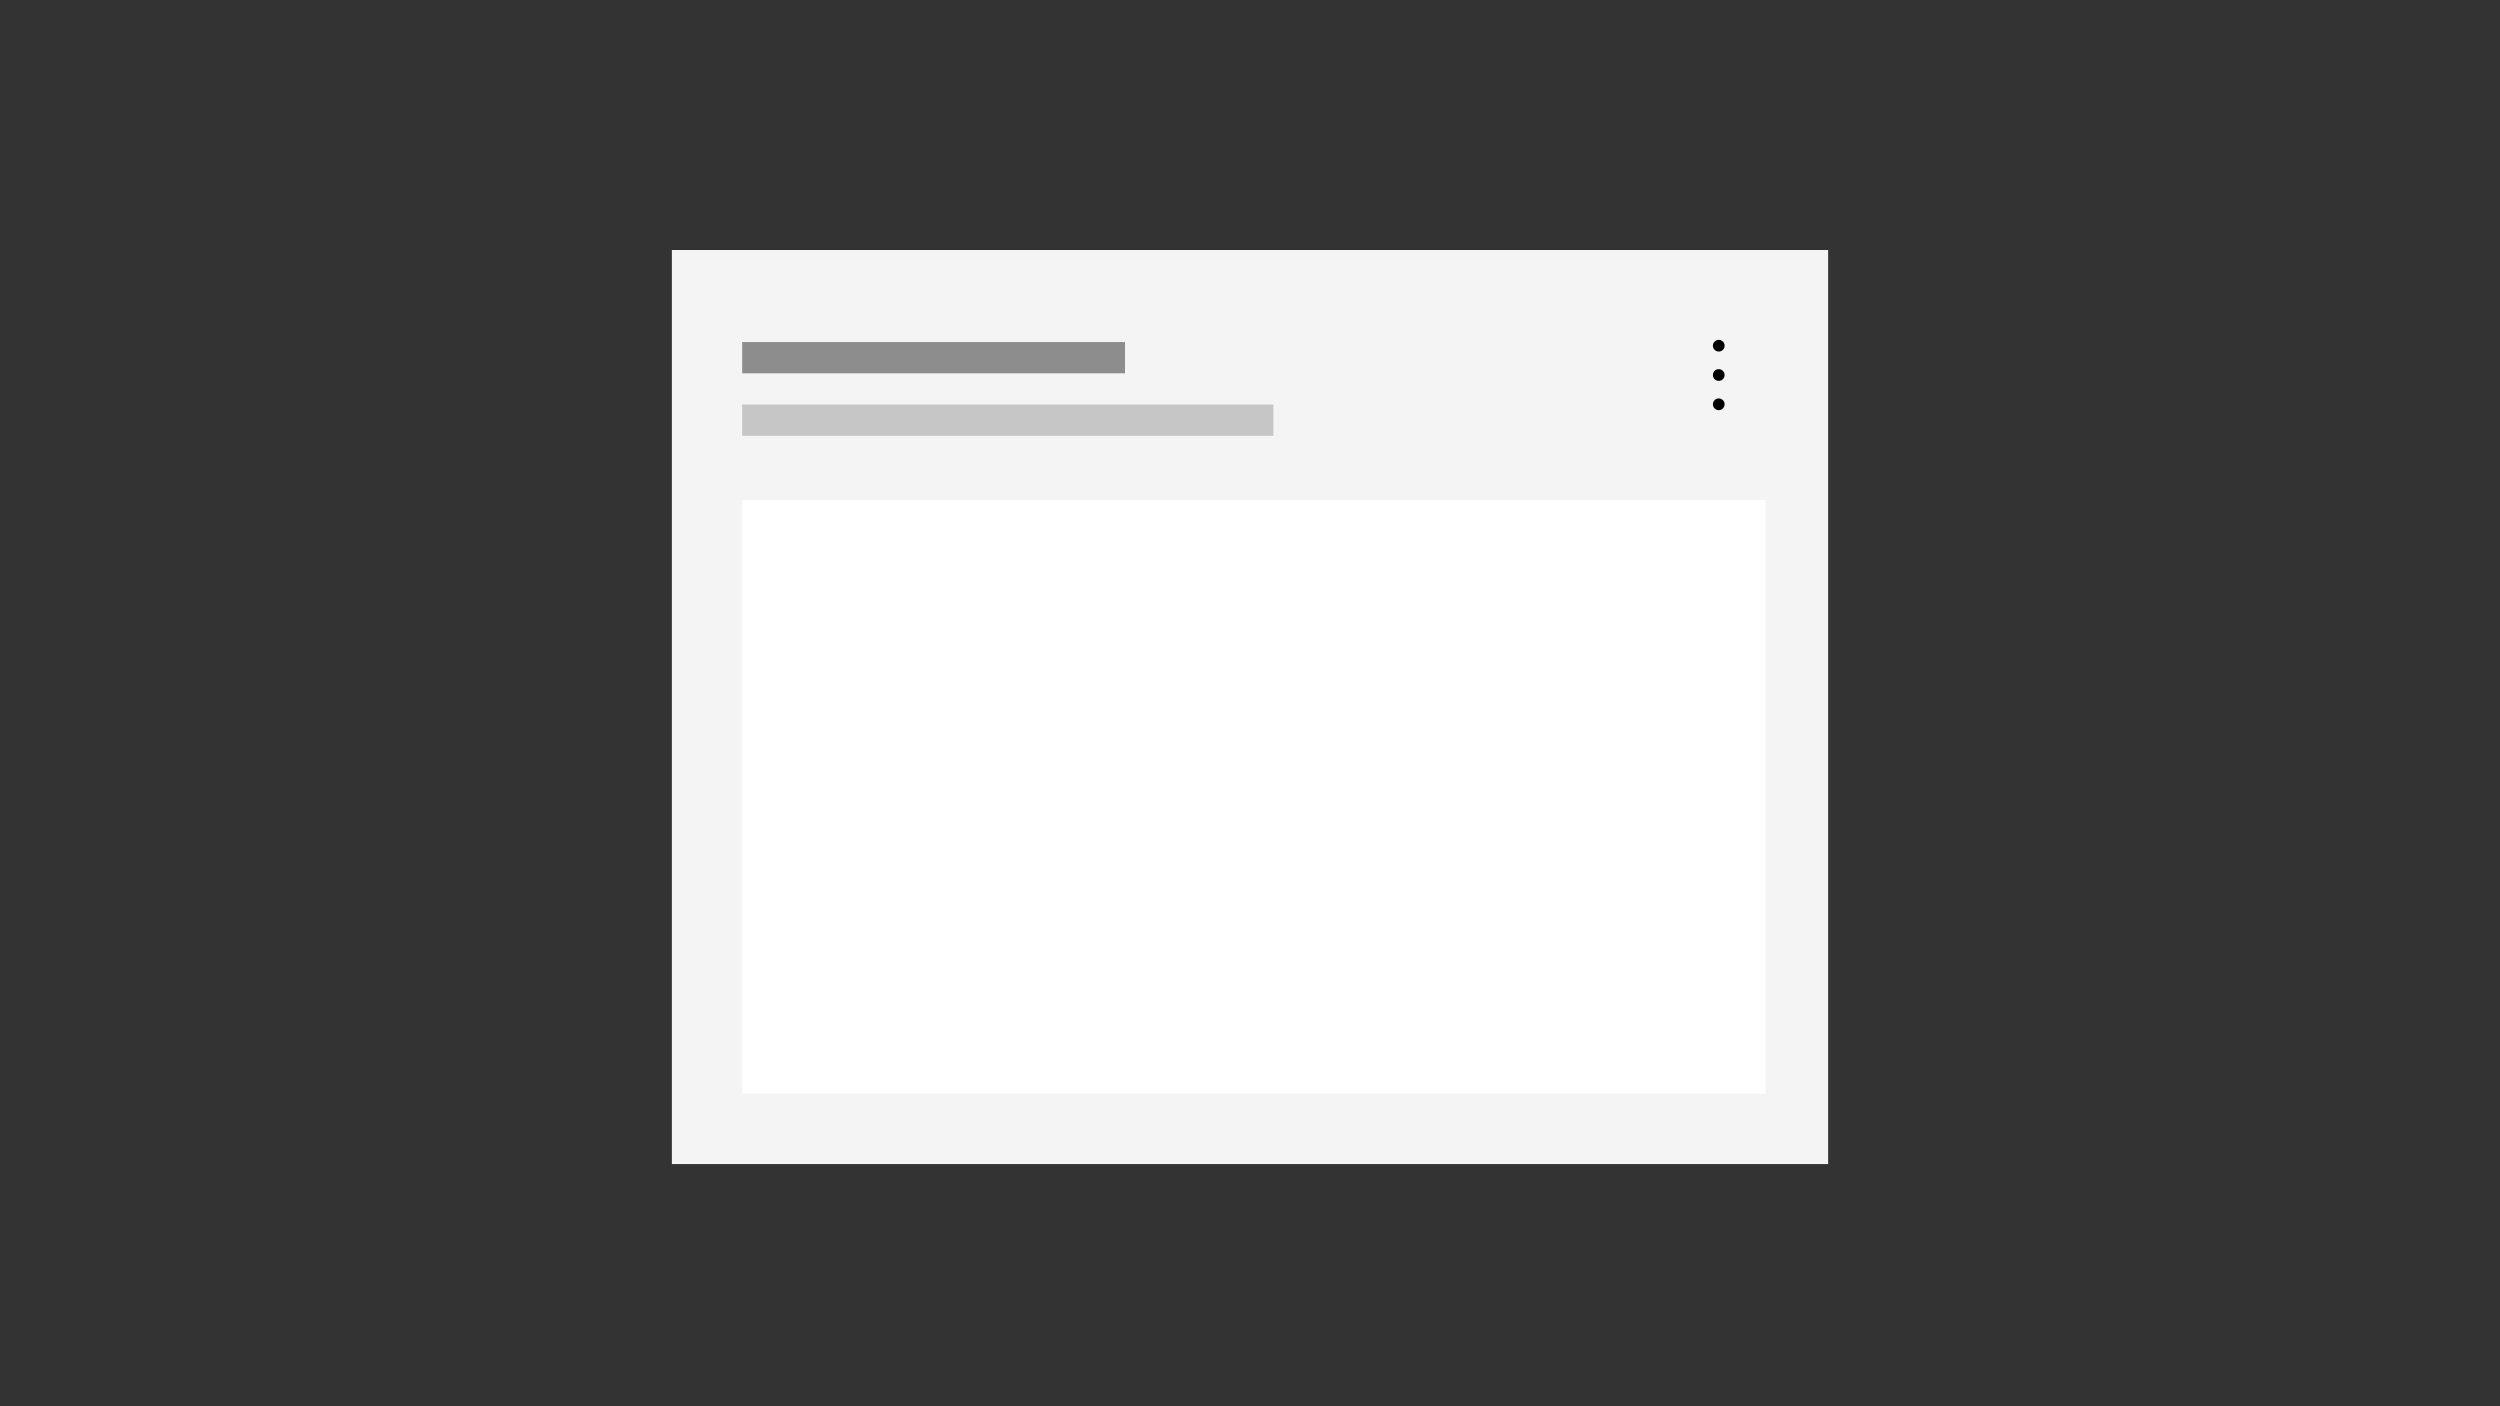 <?xml version="1.0" encoding="UTF-8"?>
<svg width="320px" height="180px" viewBox="0 0 320 180" version="1.1" xmlns="http://www.w3.org/2000/svg" xmlns:xlink="http://www.w3.org/1999/xlink">
    <rect x="0" y="0" width="320" height="180" fill="#333333" stroke="none"/>
    <title>card</title>
    <g id="card" stroke="none" stroke-width="1" fill="none" fill-rule="evenodd">
        <rect id="Rectangle-Copy-230" fill="#F4F4F4" x="86" y="32" width="148" height="117"></rect>
        <rect id="Rectangle-Copy-21" fill="#FFFFFF" x="95" y="64" width="131" height="76"></rect>
        <rect id="Rectangle-Copy-192" fill="#8D8D8D" x="95" y="43.782" width="49" height="4"></rect>
        <rect id="Rectangle-Copy-193" fill="#C6C6C6" x="95" y="51.782" width="68" height="4"></rect>
        <g id="Actions-/-Navigation-/-overflow-menu--vertical-/-16" transform="translate(214, 42)" fill="#000000">
            <path d="M6,3 C6.414,3 6.75,2.664 6.75,2.25 C6.75,1.836 6.414,1.5 6,1.5 C5.586,1.5 5.25,1.836 5.25,2.25 C5.25,2.664 5.586,3 6,3 Z M6,6.75 C6.414,6.75 6.75,6.414 6.75,6 C6.75,5.586 6.414,5.25 6,5.25 C5.586,5.25 5.25,5.586 5.25,6 C5.25,6.414 5.586,6.75 6,6.75 Z M6,10.5 C6.414,10.5 6.75,10.164 6.75,9.75 C6.75,9.336 6.414,9 6,9 C5.586,9 5.25,9.336 5.25,9.75 C5.25,10.164 5.586,10.5 6,10.5 Z" id="Fill"></path>
        </g>
    </g>
</svg>